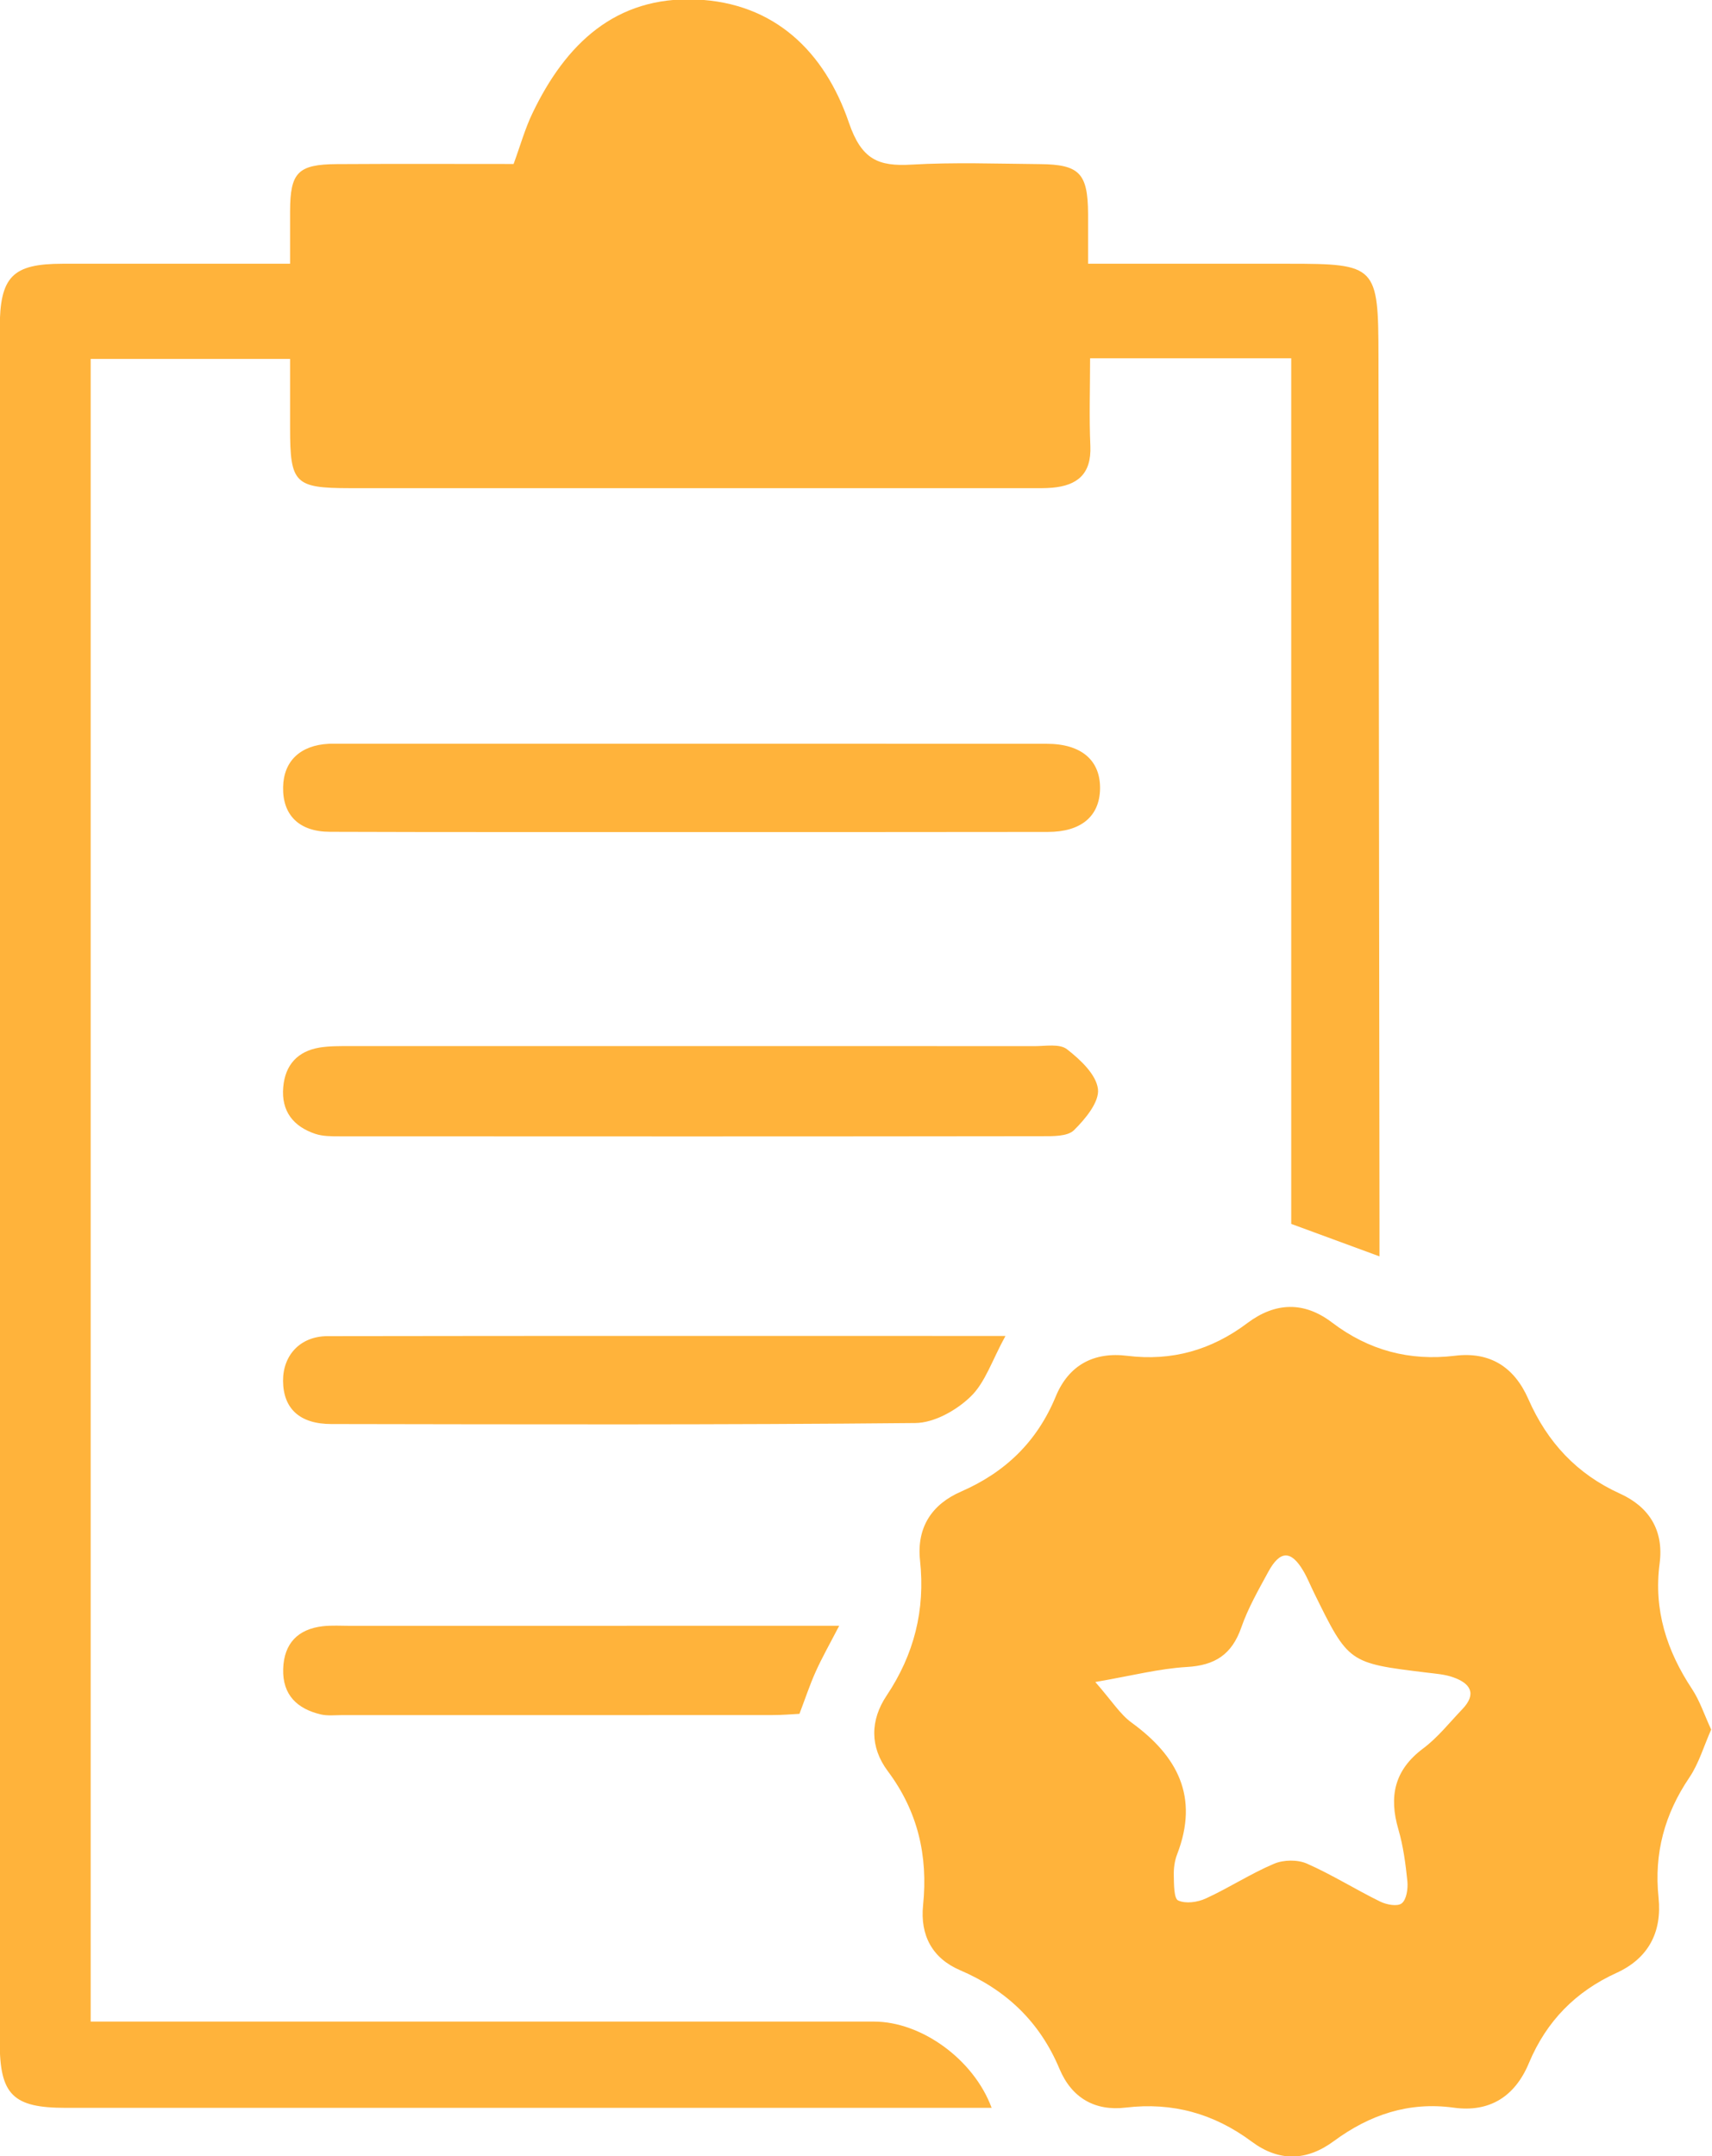 <svg xmlns="http://www.w3.org/2000/svg" xmlns:xlink="http://www.w3.org/1999/xlink" preserveAspectRatio="xMidYMid" width="27" height="34" viewBox="0 0 27 34">
  <defs>
    <style>
      .cls-1 {
        fill: #ffb33b;
        fill-rule: evenodd;
      }
    </style>
  </defs>
  <path d="M26.987,27.274 C26.871,27.535 26.793,27.808 26.643,28.030 C26.253,28.606 26.084,29.225 26.157,29.923 C26.214,30.472 25.994,30.883 25.494,31.111 C24.852,31.404 24.391,31.868 24.113,32.532 C23.893,33.060 23.493,33.315 22.925,33.236 C22.217,33.139 21.599,33.348 21.034,33.765 C20.604,34.082 20.167,34.089 19.741,33.772 C19.145,33.329 18.491,33.147 17.755,33.235 C17.271,33.293 16.903,33.086 16.709,32.624 C16.397,31.879 15.867,31.380 15.140,31.068 C14.706,30.882 14.509,30.521 14.558,30.043 C14.638,29.263 14.474,28.561 14.001,27.929 C13.718,27.550 13.722,27.128 13.983,26.738 C14.416,26.090 14.594,25.389 14.510,24.609 C14.454,24.087 14.695,23.722 15.157,23.521 C15.851,23.218 16.354,22.738 16.650,22.022 C16.855,21.524 17.254,21.315 17.777,21.380 C18.479,21.467 19.105,21.291 19.672,20.864 C20.109,20.536 20.563,20.517 21.006,20.854 C21.586,21.295 22.230,21.466 22.947,21.379 C23.496,21.312 23.881,21.555 24.103,22.061 C24.403,22.745 24.871,23.246 25.548,23.553 C26.005,23.760 26.243,24.129 26.174,24.654 C26.077,25.389 26.287,26.033 26.686,26.636 C26.808,26.821 26.879,27.041 26.987,27.274 ZM22.922,26.451 C22.788,26.402 22.639,26.393 22.496,26.375 C21.268,26.225 21.268,26.225 20.725,25.120 C20.667,25.003 20.619,24.880 20.553,24.769 C20.361,24.445 20.188,24.446 20.003,24.785 C19.848,25.071 19.683,25.357 19.577,25.663 C19.427,26.093 19.159,26.262 18.718,26.287 C18.284,26.312 17.854,26.424 17.274,26.524 C17.536,26.823 17.665,27.033 17.847,27.165 C18.570,27.691 18.914,28.334 18.565,29.240 C18.524,29.344 18.509,29.465 18.512,29.577 C18.515,29.715 18.513,29.939 18.581,29.969 C18.701,30.024 18.888,29.997 19.018,29.937 C19.383,29.770 19.724,29.546 20.093,29.390 C20.243,29.326 20.463,29.323 20.610,29.387 C21.007,29.562 21.378,29.796 21.768,29.987 C21.868,30.036 22.040,30.068 22.107,30.014 C22.182,29.955 22.207,29.785 22.196,29.668 C22.168,29.393 22.131,29.113 22.054,28.848 C21.901,28.325 21.993,27.910 22.443,27.573 C22.674,27.401 22.859,27.165 23.061,26.954 C23.297,26.708 23.187,26.545 22.922,26.451 ZM5.526,25.638 C7.904,25.637 10.283,25.637 12.661,25.637 C12.820,25.637 12.979,25.637 13.235,25.637 C13.080,25.936 12.961,26.145 12.863,26.364 C12.770,26.571 12.699,26.788 12.608,27.026 C12.478,27.033 12.335,27.045 12.193,27.045 C9.927,27.047 7.661,27.046 5.395,27.046 C5.283,27.046 5.166,27.060 5.059,27.035 C4.691,26.948 4.454,26.731 4.466,26.319 C4.478,25.912 4.702,25.689 5.092,25.644 C5.235,25.628 5.381,25.638 5.526,25.638 ZM14.434,22.440 C11.365,22.470 8.295,22.461 5.226,22.456 C4.726,22.456 4.467,22.212 4.464,21.775 C4.462,21.371 4.735,21.071 5.166,21.070 C8.701,21.064 12.235,21.067 15.857,21.067 C15.647,21.448 15.538,21.804 15.305,22.026 C15.081,22.242 14.731,22.438 14.434,22.440 ZM16.526,13.119 C14.647,13.122 12.768,13.121 10.889,13.121 C8.994,13.120 7.099,13.124 5.204,13.117 C4.715,13.116 4.456,12.852 4.465,12.412 C4.472,12.002 4.737,11.751 5.186,11.729 C5.218,11.727 5.250,11.728 5.282,11.728 C9.024,11.728 12.766,11.727 16.508,11.729 C17.056,11.729 17.357,11.991 17.349,12.442 C17.340,12.873 17.050,13.119 16.526,13.119 ZM16.937,17.823 C16.833,17.923 16.605,17.917 16.433,17.917 C12.739,17.922 9.046,17.921 5.352,17.919 C5.225,17.919 5.090,17.919 4.972,17.880 C4.630,17.765 4.433,17.527 4.467,17.143 C4.498,16.788 4.698,16.576 5.041,16.519 C5.198,16.494 5.361,16.496 5.521,16.496 C7.320,16.495 9.118,16.496 10.917,16.496 C12.716,16.496 14.514,16.495 16.313,16.497 C16.489,16.497 16.713,16.455 16.829,16.547 C17.037,16.709 17.289,16.944 17.316,17.174 C17.340,17.377 17.115,17.648 16.937,17.823 ZM20.364,5.650 C19.278,5.650 18.261,5.650 17.192,5.650 C17.192,6.124 17.176,6.579 17.196,7.032 C17.215,7.476 16.989,7.656 16.596,7.691 C16.484,7.701 16.371,7.698 16.259,7.698 C12.676,7.698 9.093,7.699 5.510,7.698 C4.649,7.697 4.575,7.621 4.575,6.755 C4.575,6.399 4.575,6.042 4.575,5.660 C3.512,5.660 2.490,5.660 1.430,5.660 C1.430,14.372 1.430,23.092 1.430,31.879 C1.605,31.879 1.791,31.879 1.976,31.879 C5.913,31.879 9.849,31.879 13.785,31.879 C14.528,31.879 15.356,32.472 15.639,33.239 C15.467,33.239 15.313,33.239 15.159,33.239 C10.451,33.239 5.744,33.239 1.036,33.239 C0.207,33.239 -0.004,33.036 -0.004,32.206 C-0.006,23.197 -0.006,14.189 -0.004,5.181 C-0.004,4.358 0.197,4.160 0.987,4.159 C2.159,4.159 3.330,4.159 4.575,4.159 C4.575,3.845 4.575,3.587 4.575,3.328 C4.577,2.720 4.697,2.592 5.313,2.588 C6.243,2.582 7.174,2.586 8.100,2.586 C8.205,2.300 8.279,2.031 8.398,1.784 C8.922,0.691 9.708,-0.059 10.975,-0.008 C12.214,0.042 13.006,0.816 13.388,1.934 C13.588,2.519 13.854,2.626 14.374,2.596 C15.047,2.557 15.723,2.582 16.398,2.588 C17.026,2.593 17.156,2.733 17.160,3.372 C17.161,3.615 17.160,3.858 17.160,4.159 C18.240,4.159 19.280,4.159 20.320,4.159 C21.710,4.159 21.738,4.190 21.740,5.622 C21.745,10.158 21.750,14.695 21.756,19.231 C21.756,19.410 21.756,19.589 21.756,19.812 C21.296,19.643 20.872,19.487 20.364,19.300 C20.364,14.808 20.364,10.245 20.364,5.650 Z" class="cls-1"/>
</svg>
